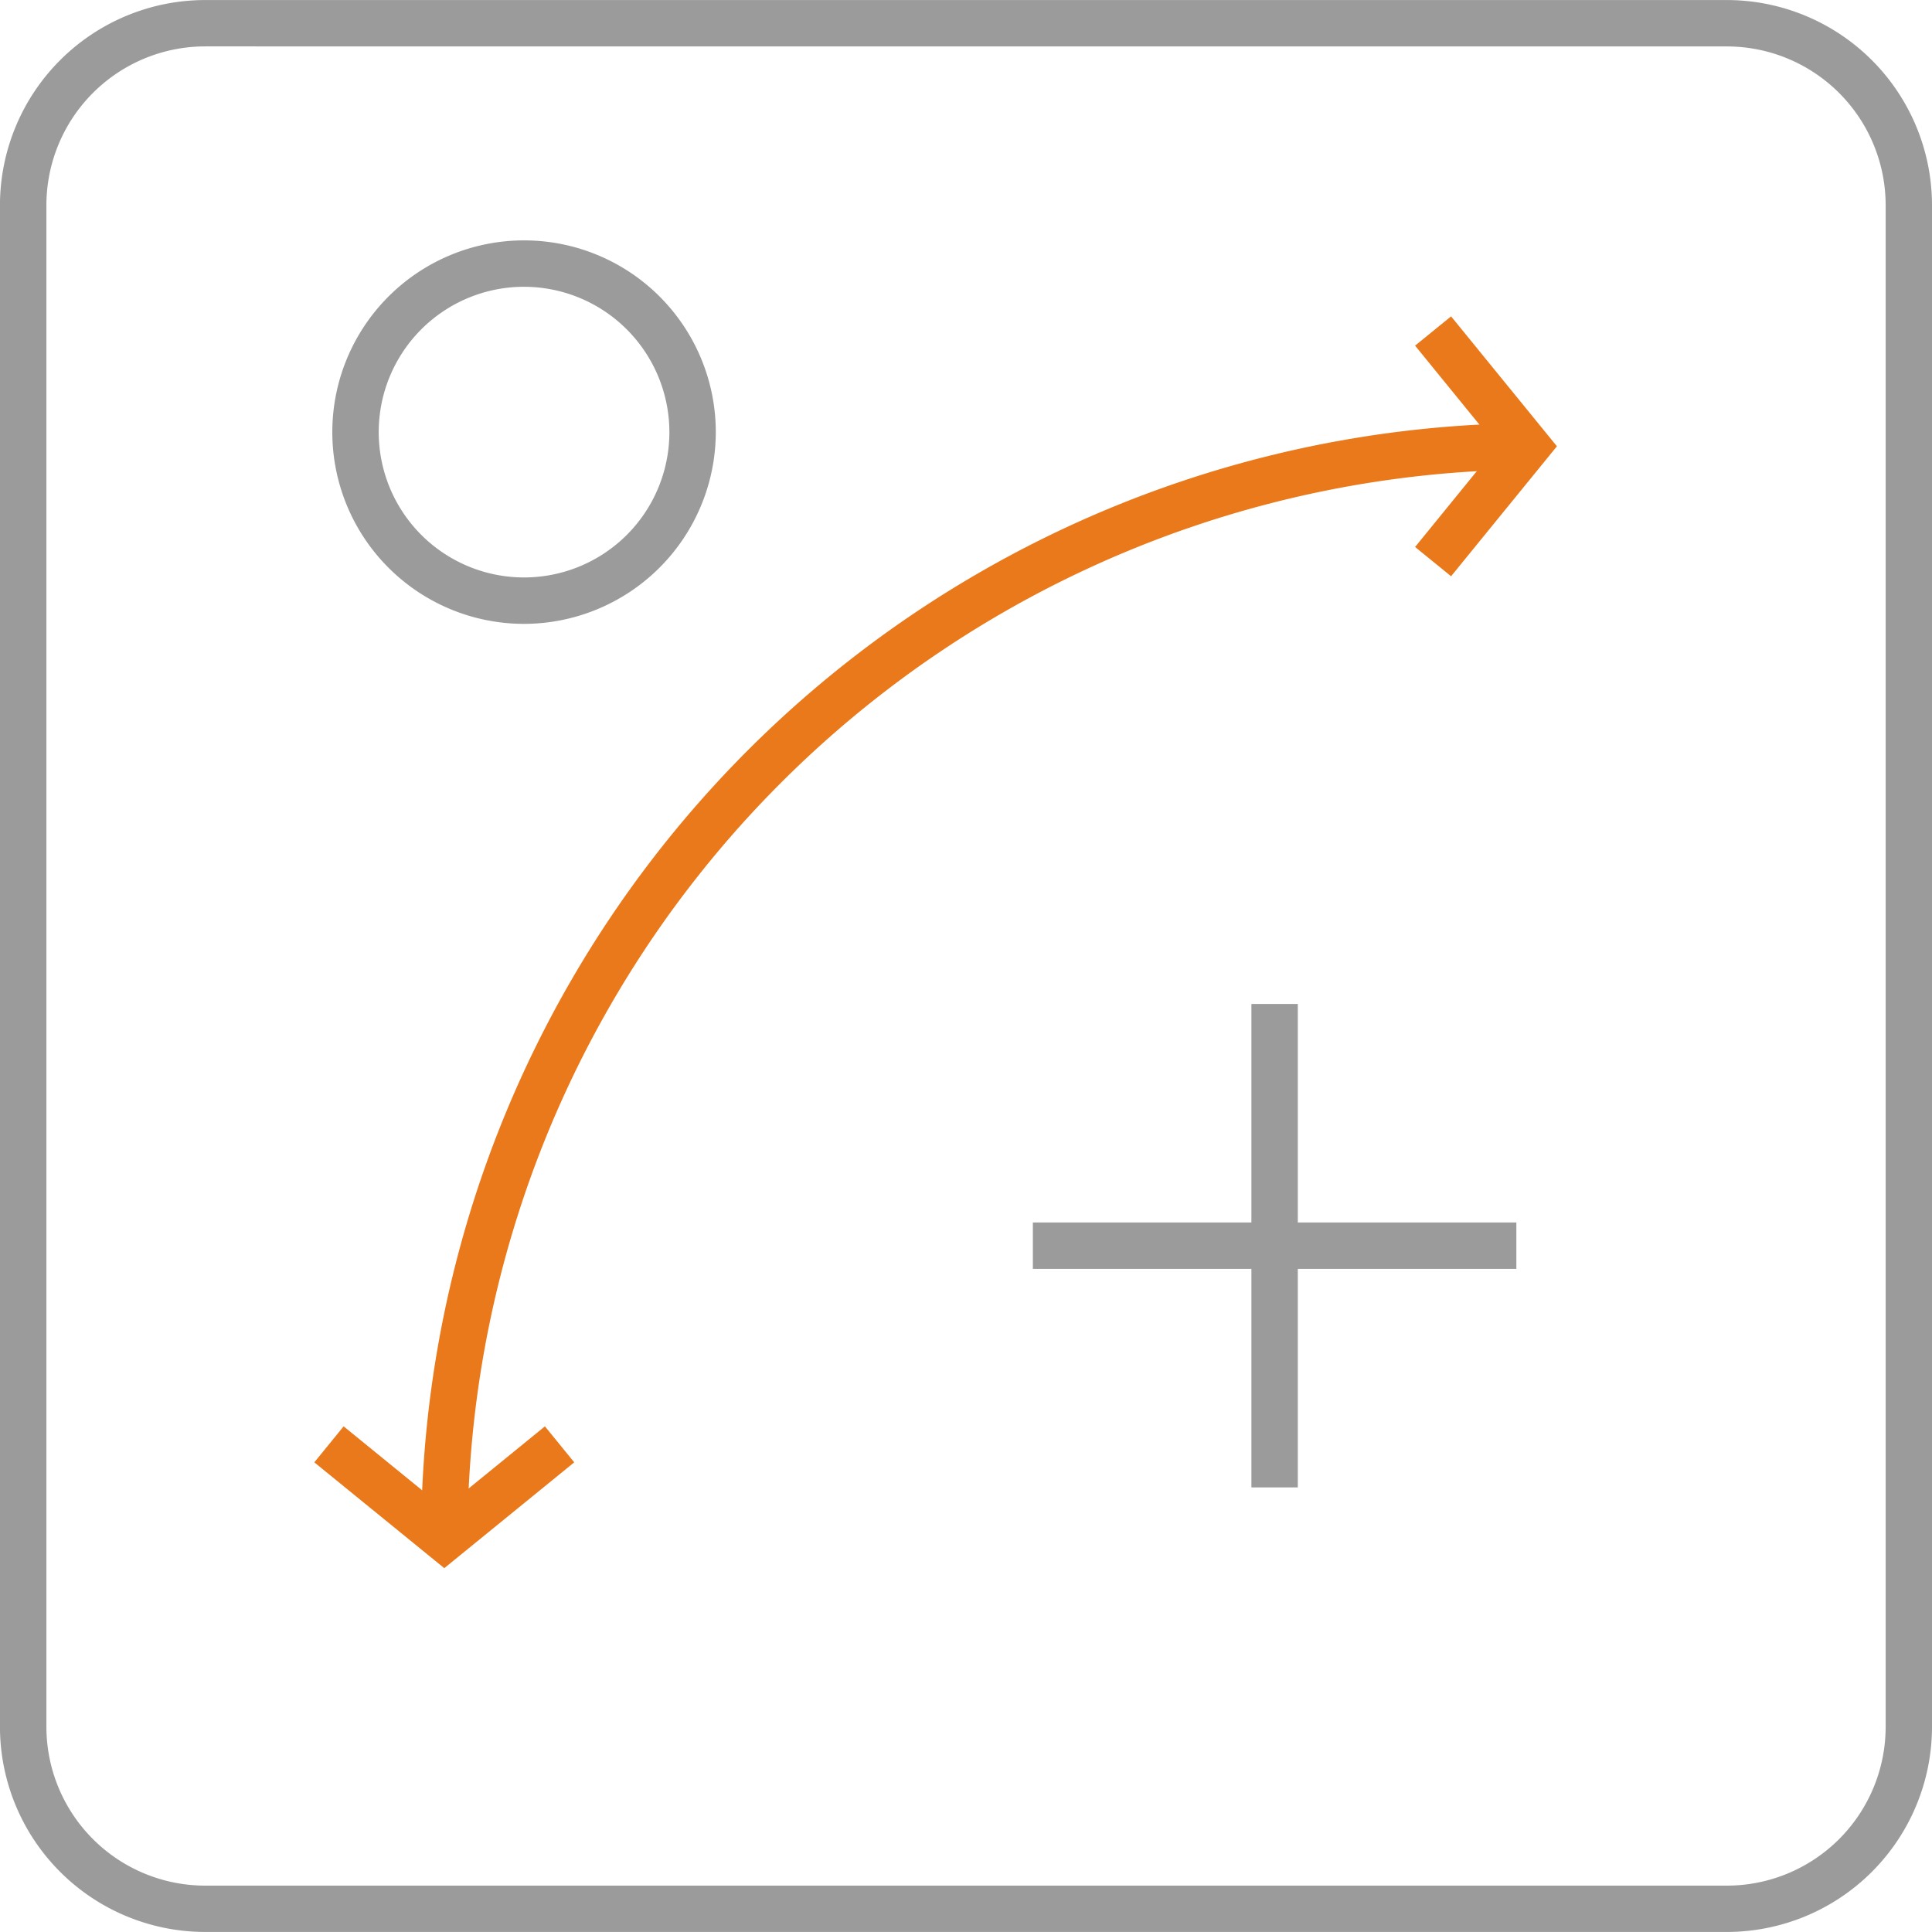 <svg xmlns="http://www.w3.org/2000/svg" width="162.367" height="162.363" viewBox="0 0 162.367 162.363"><defs><style>.a{fill:#e9791a;}.b{fill:#9b9b9b;}</style></defs><g transform="translate(-270.71 -534.863)"><g transform="translate(389.635 561.451)"><path class="a" d="M304.229,563.522l-3.024-2.46,6.888-8.462-6.888-8.459,3.024-2.46,8.895,10.919Z" transform="translate(-301.205 -541.681)"/></g><g transform="translate(297.125 654.736)"><path class="a" d="M288.406,577.517l-10.923-8.893,2.464-3.024,8.459,6.889,8.457-6.889,2.464,3.024Z" transform="translate(-277.483 -565.601)"/></g><g transform="translate(270.71 534.863)"><path class="b" d="M415.844,697.226h-127.9a17.255,17.255,0,0,1-17.237-17.233V552.1a17.257,17.257,0,0,1,17.237-17.233h127.9A17.254,17.254,0,0,1,433.077,552.1v127.9A17.251,17.251,0,0,1,415.844,697.226Zm-127.9-158.464A13.353,13.353,0,0,0,274.61,552.1v127.9a13.353,13.353,0,0,0,13.338,13.333h127.9a13.35,13.35,0,0,0,13.334-13.333V552.1a13.35,13.35,0,0,0-13.334-13.334Z" transform="translate(-270.71 -534.863)"/></g><g transform="translate(298.637 555.065)"><path class="b" d="M293.985,572.271A16.114,16.114,0,1,1,310.1,556.157,16.135,16.135,0,0,1,293.985,572.271Zm0-28.329A12.214,12.214,0,1,0,306.2,556.157,12.228,12.228,0,0,0,293.985,543.943Z" transform="translate(-277.871 -540.043)"/></g><g transform="translate(357.513 619.237)"><g transform="translate(0 18.364)"><rect class="b" width="40.633" height="3.9"/></g><g transform="translate(18.366)"><rect class="b" width="3.9" height="40.629"/></g></g><g transform="translate(306.097 570.418)"><path class="a" d="M283.684,637.7h-3.9A93.826,93.826,0,0,1,373.5,543.98v3.9A89.925,89.925,0,0,0,283.684,637.7Z" transform="translate(-279.784 -543.98)"/></g></g></svg>